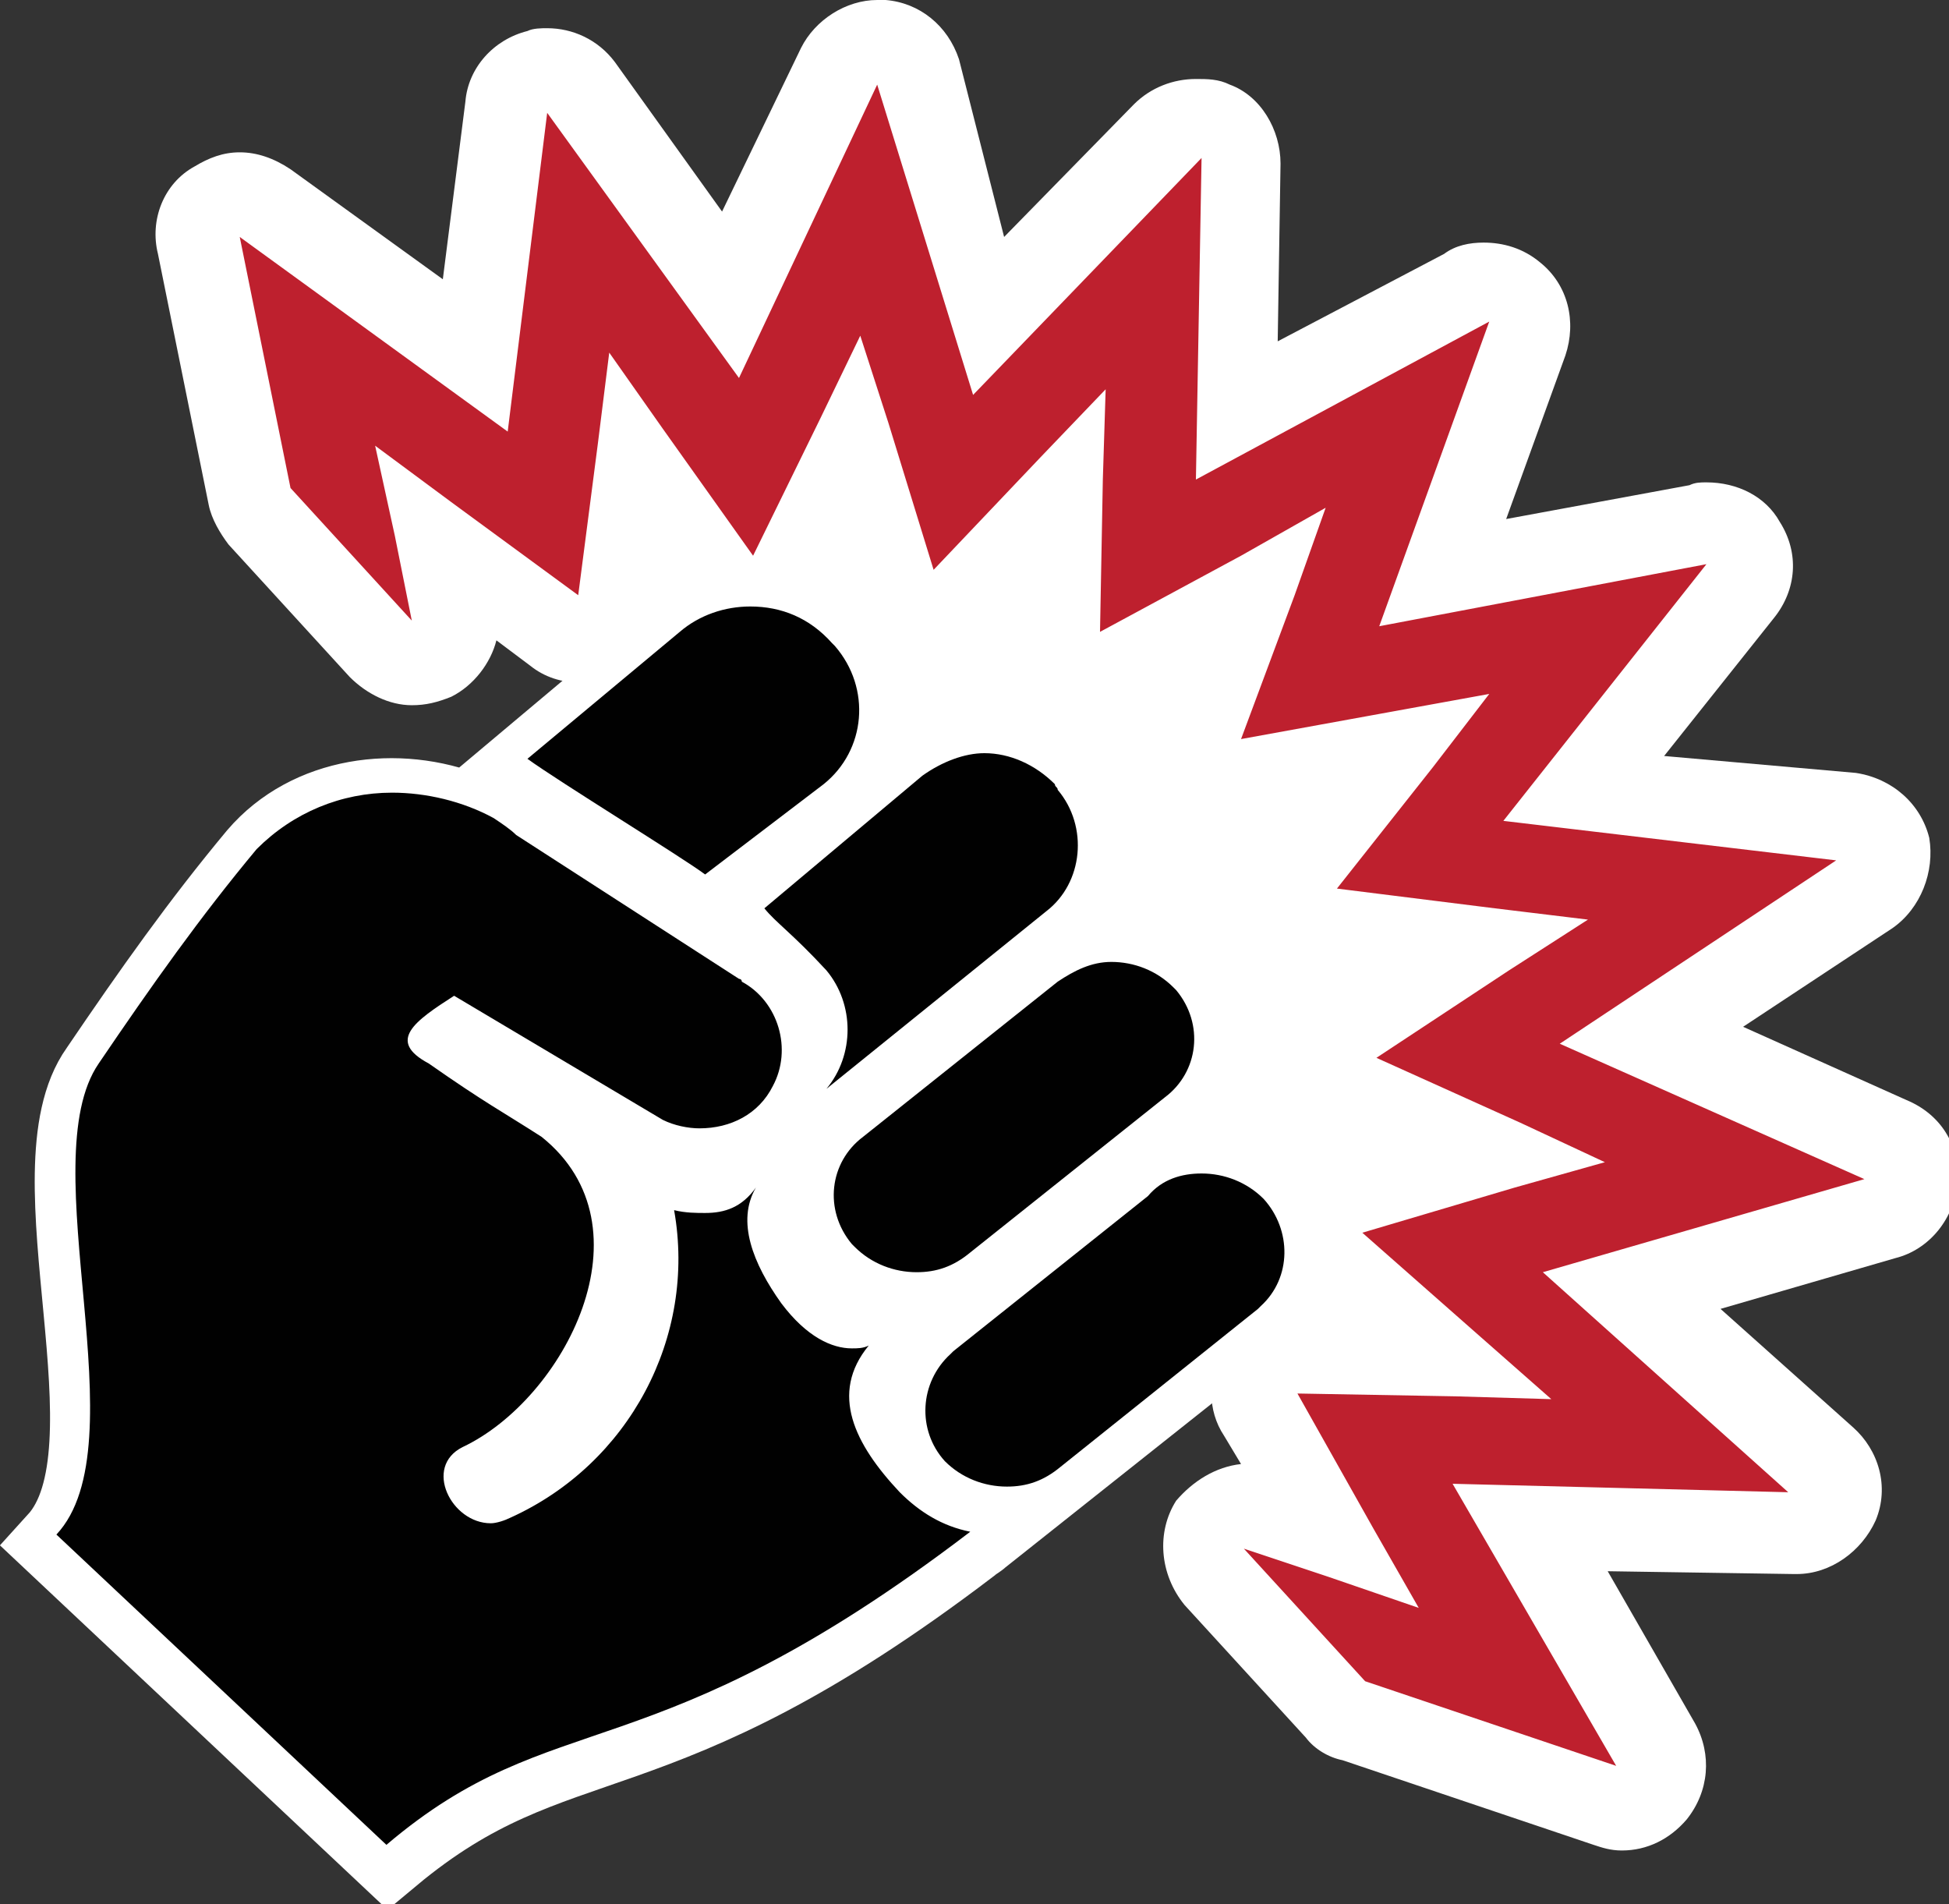 <?xml version="1.0" encoding="utf-8"?>
<!-- Generator: Adobe Illustrator 23.0.3, SVG Export Plug-In . SVG Version: 6.00 Build 0)  -->
<svg version="1.1" id="Layer_1" xmlns="http://www.w3.org/2000/svg" xmlns:xlink="http://www.w3.org/1999/xlink" x="0px" y="0px"
	 viewBox="0 0 69.1 67.5" style="enable-background:new 0 0 69.1 67.5;" xml:space="preserve">
<rect x="0" y="0" width="69.1" height="67.5" fill="#333333" stroke="none"/>
<style type="text/css">
	.st0{fill:#FFFFFF;}
	.st1{fill:#FFFFFF;stroke:#FFFFFF;stroke-width:3;stroke-miterlimit:10;}
	.st2{fill:#BE202E;}
	.st3{fill:#010101;}
</style>
<path class="st0" d="M21.1,19.9l4.5,5.9L37.7,40l6.3,7.6l5,2.4l2.7-5.4l-1-7.9L47.3,28l-1.8-3l-3.1-3.1c-0.5-0.1-8.5-4.2-8.5-4.2
	c-1-0.2-10.5,0.9-10.5,0.9L21.1,19.9z"/>
<path class="st1" d="M44.7,42.5c-1.1-1.1-2.9-1.2-4.1-0.2l-6.3,5.1l-1-2.2c0.4-0.1,0.7-0.3,1.1-0.6l6.9-5.5c1.2-1,1.3-2.7,0.4-3.8
	c0,0-0.1-0.1-0.1-0.1c-1.1-1.1-2.9-1.3-4.1-0.3l-6.2,5l-0.5-2.4l6.3-5.1c1.3-1.1,1.5-3,0.4-4.3c0-0.1-0.1-0.1-0.1-0.2
	c-1.2-1.3-3.3-1.5-4.7-0.3l-5.6,4.7c0,0,0,0,0,0.1l-2-1.3l4-3.1c1.5-1.3,1.6-3.5,0.4-4.9c0,0,0,0-0.1-0.1c-1.4-1.5-3.7-1.7-5.3-0.4
	l-7.5,6.3c-2.5-1-5.6-0.6-7.4,1.5c-2,2.4-3.7,4.8-5.6,7.6c-2.5,3.5,1.5,13.4-1.5,16.7l11.7,11c6-5,9.2-2.4,20.5-11
	c0.1-0.1,0.3-0.2,0.4-0.3l9.7-7.7c0,0,0.1-0.1,0.1-0.1C45.7,45.3,45.7,43.6,44.7,42.5z"/>
<title>icon6.2</title>
<g>
	<g id="Layer_1-2">
		<g>
			<path class="st2" d="M57.3,64.1c-0.2,0-0.3,0-0.5-0.1l-8.9-3c-0.2-0.1-0.5-0.2-0.6-0.4l-4.3-4.7c-0.5-0.5-0.5-1.3-0.1-1.8
				c0.3-0.4,0.8-0.7,1.3-0.7c0.2,0,0.3,0,0.5,0.1l2.4,0.8l-2.4-4.1c-0.3-0.5-0.3-1,0-1.5c0.3-0.5,0.8-0.7,1.3-0.7c0,0,5,0.1,5,0.1
				l-3.6-3.2c-0.4-0.4-0.6-0.9-0.5-1.5c0.1-0.5,0.5-1,1-1.1l4.7-1.4l-4.4-2c-0.5-0.2-0.8-0.7-0.9-1.2s0.2-1.1,0.7-1.4l4-2.7
				l-4.9-0.6c-0.5-0.1-1-0.4-1.2-0.9s-0.1-1.1,0.2-1.5l3-3.8l-4.9,0.9c-0.1,0-0.2,0-0.3,0c-0.4,0-0.9-0.2-1.1-0.5
				c-0.3-0.4-0.5-1-0.3-1.5l1.6-4.5l-4.4,2.4c-0.2,0.1-0.5,0.2-0.7,0.2c-0.3,0-0.5-0.1-0.8-0.2c-0.5-0.3-0.7-0.8-0.7-1.3l0.1-4.8
				l-3.5,3.6c-0.3,0.3-0.7,0.5-1.1,0.5c-0.1,0-0.2,0-0.3,0c-0.5-0.1-0.9-0.5-1.1-1l-1.5-4.7l-2.1,4.4c-0.2,0.5-0.7,0.8-1.2,0.8
				c0,0-0.1,0-0.1,0c-0.5,0-0.9-0.2-1.2-0.6l-2.9-4L22,21.3c-0.1,0.5-0.4,1-0.9,1.2c-0.2,0.1-0.4,0.1-0.6,0.1
				c-0.3,0-0.6-0.1-0.9-0.3l-4-3l0.5,2.3c0.1,0.7-0.2,1.3-0.8,1.6c-0.2,0.1-0.4,0.2-0.7,0.2c-0.4,0-0.8-0.2-1.1-0.5l-4.3-4.7
				c-0.2-0.2-0.3-0.4-0.4-0.7L7,8.7C6.9,8.1,7.2,7.5,7.7,7.1C7.9,7,8.2,6.9,8.5,6.9c0.3,0,0.6,0.1,0.9,0.3l7.4,5.4l1.1-8.8
				C18,3.2,18.4,2.7,19,2.5c0.1,0,0.2,0,0.4,0c0.5,0,0.9,0.2,1.2,0.6l5.3,7.4l3.9-8.1c0.3-0.5,0.8-0.8,1.4-0.8c0,0,0.1,0,0.1,0
				c0.6,0,1.1,0.5,1.3,1l2.7,8.5l6.3-6.6c0.3-0.3,0.7-0.5,1.1-0.5c0.2,0,0.4,0,0.6,0.1c0.6,0.2,0.9,0.8,0.9,1.4l-0.2,8.9l8.1-4.4
				c0.2-0.1,0.5-0.2,0.7-0.2c0.4,0,0.7,0.1,1,0.4c0.5,0.4,0.6,1.1,0.4,1.6l-3,8.3l9.1-1.7c0.1,0,0.2,0,0.3,0c0.5,0,1,0.3,1.3,0.7
				c0.3,0.5,0.3,1.2-0.1,1.7l-5.5,7l9.1,1.1c0.6,0.1,1.1,0.5,1.3,1.1c0.1,0.6-0.1,1.3-0.6,1.6l-7.5,5l8.3,3.7
				c0.6,0.3,0.9,0.8,0.9,1.5c0,0.6-0.5,1.2-1.1,1.3l-8.8,2.5l6.7,6c0.5,0.4,0.6,1.1,0.4,1.7c-0.2,0.6-0.8,1-1.4,1
				c0,0-9.3-0.2-9.3-0.2l4.5,7.7c0.3,0.5,0.3,1.2-0.1,1.7C58.2,63.9,57.8,64.1,57.3,64.1z"/>
			<path class="st0" d="M31.1,3l3.4,11l8.1-8.4L42.4,17l10.4-5.6l-3.9,10.8L60.5,20l-7.2,9.1l11.8,1.4L55.3,37l10.8,4.8l-11.4,3.3
				l8.7,7.8l-11.9-0.3l5.8,10l-8.9-3l-4.3-4.7l3,1l3.2,1.1l-1.6-2.8L46,49.4l5.6,0.1l3.4,0.1l-2.5-2.2l-4.2-3.7l5.4-1.6l3.2-0.9
				l-3-1.4l-5.1-2.3l4.7-3.1l2.8-1.8l-3.3-0.4l-5.6-0.7l3.4-4.3l2-2.6l-3.3,0.6l-5.5,1l1.9-5.1l1.1-3.1L44,19.7L39,22.4l0.1-5.4
				l0.1-3.2l-2.3,2.4l-3.8,4l-1.6-5.2l-1-3.1l-1.4,2.9l-2.4,4.9l-3.2-4.5l-1.9-2.7l-0.4,3.2l-0.7,5.4L16,17.8l-2.7-2L14,19l0.6,3
				l-4.3-4.7L8.5,8.4l9.5,6.9L19.4,4l6.8,9.4L31.1,3 M31.1,0c-1.1,0-2.2,0.7-2.7,1.7l-2.8,5.8l-3.8-5.3C21.2,1.4,20.3,1,19.4,1
				c-0.2,0-0.5,0-0.7,0.1c-1.2,0.3-2.1,1.3-2.2,2.5l-0.8,6.3L10.3,6C9.7,5.6,9.1,5.4,8.5,5.4c-0.6,0-1.1,0.2-1.6,0.5
				C5.8,6.5,5.3,7.8,5.6,9l1.8,8.9c0.1,0.5,0.4,1,0.7,1.4l4.3,4.7c0.6,0.6,1.4,1,2.2,1c0.5,0,0.9-0.1,1.4-0.3c0.8-0.4,1.4-1.2,1.6-2
				l1.2,0.9c0.5,0.4,1.1,0.6,1.8,0.6c0.4,0,0.8-0.1,1.2-0.2c1-0.4,1.7-1.3,1.8-2.4l0.1-1l0.7,0.9c0.6,0.8,1.5,1.2,2.4,1.2
				c0.1,0,0.2,0,0.3,0c1.1-0.1,2-0.7,2.4-1.7l0.5-1l0.3,1c0.3,1,1.1,1.8,2.2,2c0.2,0.1,0.5,0.1,0.7,0.1c0.8,0,1.6-0.3,2.2-0.9
				l0.8-0.8l0,1c0,1.1,0.5,2.1,1.4,2.6c0.5,0.3,1,0.4,1.6,0.4c0.5,0,1-0.1,1.4-0.4l1-0.5l-0.3,0.8c-0.4,1-0.2,2.1,0.5,3
				c0.6,0.7,1.4,1.1,2.3,1.1c0.2,0,0.4,0,0.6-0.1l0.9-0.2l-0.5,0.6c-0.7,0.9-0.8,2-0.4,3c0.4,1,1.3,1.7,2.4,1.8l0.8,0.1l-0.6,0.4
				c-0.9,0.6-1.4,1.7-1.3,2.8c0.1,1.1,0.8,2,1.8,2.5l0.7,0.3l-0.8,0.2c-1,0.3-1.8,1.2-2.1,2.2c-0.2,1.1,0.1,2.2,0.9,2.9l0.5,0.5
				l-0.9,0c0,0,0,0-0.1,0c-1.1,0-2,0.6-2.6,1.5c-0.6,0.9-0.6,2.1,0,3l0.6,1c-0.9,0.1-1.7,0.6-2.3,1.3c-0.7,1.1-0.6,2.6,0.3,3.7
				l4.3,4.7c0.3,0.4,0.8,0.7,1.3,0.8l8.9,3c0.3,0.1,0.6,0.2,1,0.2c0.9,0,1.7-0.4,2.3-1.1c0.8-1,0.9-2.3,0.3-3.4l-3.1-5.4l6.6,0.1
				c0,0,0,0,0.1,0c1.2,0,2.3-0.8,2.8-1.9c0.5-1.2,0.1-2.5-0.8-3.3l-4.7-4.2l6.2-1.8c1.2-0.3,2.1-1.4,2.2-2.7
				c0.1-1.3-0.6-2.4-1.8-2.9l-5.8-2.6l5.3-3.5c1-0.7,1.5-2,1.3-3.2c-0.3-1.2-1.3-2.1-2.6-2.3L59,26.8l3.9-4.9c0.8-1,0.9-2.3,0.2-3.4
				c-0.5-0.9-1.5-1.4-2.6-1.4c-0.2,0-0.4,0-0.6,0.1l-6.5,1.2l2.1-5.8c0.4-1.2,0.1-2.5-0.9-3.3c-0.6-0.5-1.3-0.7-2-0.7
				c-0.5,0-1,0.1-1.4,0.4l-5.9,3.1l0.1-6.3c0-1.2-0.7-2.4-1.8-2.8c-0.4-0.2-0.8-0.2-1.2-0.2c-0.8,0-1.6,0.3-2.2,0.9l-4.6,4.7L34,2.1
				c-0.4-1.2-1.4-2-2.6-2.1C31.3,0,31.2,0,31.1,0L31.1,0z"/>
		</g>
	</g>
</g>
<g>
	<g>
		<path class="st3" d="M13.8,65.8c-0.1,0-0.2,0-0.3-0.1l-11.7-11c-0.1-0.1-0.2-0.4,0-0.5c1.5-1.6,1.1-5,0.8-8.4
			c-0.3-3.3-0.6-6.5,0.7-8.2l0.1-0.2c1.9-2.7,3.5-5,5.5-7.4c1.2-1.4,2.9-2.2,4.9-2.2c1.3,0,2.6,0.3,3.8,1c0.3,0.2,0.6,0.4,0.9,0.6
			l7.9,5.1l0.1,0c1.5,0.8,2.1,2.7,1.3,4.2c-0.6,1.1-1.7,1.7-2.9,1.7c-0.5,0-1-0.1-1.5-0.4l-7.2-4.3c-0.5,0.3-1.3,0.9-1.3,1.2
			c0,0.1,0.1,0.3,0.5,0.4c1,0.7,1.7,1.1,2.2,1.4c0.6,0.4,1.1,0.7,1.9,1.2c1.5,1.2,2.2,2.9,2,4.9c-0.3,2.7-2.4,5.6-4.8,6.8
			c-0.5,0.3-0.6,0.7-0.5,0.9c0.1,0.5,0.6,1,1.3,1c0.2,0,0.4,0,0.6-0.1c4-1.8,6.3-6.1,5.6-10.5c0-0.1,0-0.2,0.1-0.3
			c0.1-0.1,0.2-0.1,0.3-0.1c0,0,0.1,0,0.1,0c0.4,0.1,0.8,0.1,1,0.1c0.7,0,1.1-0.2,1.5-0.7c0.1-0.1,0.2-0.2,0.3-0.2
			c0.1,0,0.1,0,0.2,0.1c0.2,0.1,0.2,0.3,0.1,0.5c-0.6,1.2,0.1,2.7,0.9,3.7c0.9,1.2,1.8,1.4,2.2,1.4c0.2,0,0.3,0,0.5-0.1
			c0,0,0.1,0,0.1,0c0.1,0,0.2,0.1,0.3,0.2c0.1,0.1,0.1,0.3,0,0.5c-1,1.3-0.7,2.8,1.1,4.7c0.6,0.6,1.4,1.1,2.3,1.3
			c0.1,0,0.3,0.1,0.3,0.3s0,0.3-0.1,0.4c-6.4,4.9-10.3,6.2-13.5,7.3c-2.6,0.9-4.6,1.6-7.2,3.8C14,65.8,13.9,65.8,13.8,65.8z"/>
		<path class="st0" d="M13.9,28.1c1.2,0,2.5,0.3,3.6,0.9c0.3,0.2,0.6,0.4,0.8,0.6l7.9,5.1c0,0,0.1,0,0.1,0.1
			c1.3,0.7,1.8,2.4,1.1,3.7c-0.5,1-1.5,1.5-2.6,1.5c-0.4,0-0.9-0.1-1.3-0.3l-7.4-4.4c-1.4,0.9-2.4,1.6-0.9,2.4c2,1.4,2.6,1.7,4,2.6
			c4,3.2,0.8,9.3-2.8,11C15,52,16,54,17.4,54c0.2,0,0.5-0.1,0.7-0.2c4.2-1.9,6.6-6.4,5.8-10.9c0.4,0.1,0.8,0.1,1.1,0.1
			c0.7,0,1.3-0.2,1.8-0.9c-0.7,1.2-0.1,2.7,0.9,4.1c0.9,1.2,1.8,1.6,2.5,1.6c0.2,0,0.4,0,0.6-0.1c-1.4,1.7-0.5,3.5,1.1,5.2
			c0.7,0.7,1.5,1.2,2.5,1.4c-11.4,8.7-14.7,6-20.7,11.1l-11.7-11c3-3.2-0.9-13.2,1.5-16.7c1.9-2.8,3.6-5.2,5.6-7.6
			C10.4,28.8,12.1,28.1,13.9,28.1 M31,47.7L31,47.7 M13.9,27.4c-2.1,0-4,0.8-5.2,2.4c-2,2.4-3.6,4.7-5.5,7.4L3,37.3
			c-1.3,1.9-1,5.1-0.7,8.5c0.3,3.3,0.6,6.6-0.7,8.1c-0.3,0.3-0.3,0.8,0,1.1l11.7,11c0.1,0.1,0.3,0.2,0.5,0.2c0.2,0,0.3-0.1,0.5-0.2
			c2.5-2.1,4.5-2.8,7.1-3.7c3.2-1.1,7.1-2.4,13.6-7.4c0.2-0.2,0.3-0.5,0.3-0.8c-0.1-0.3-0.3-0.5-0.6-0.6c-0.8-0.2-1.5-0.6-2.1-1.2
			c-2.1-2.3-1.7-3.4-1.1-4.2c0.1-0.1,0.2-0.3,0.2-0.5c0-0.4-0.3-0.7-0.7-0.7c0,0,0,0,0,0c0,0-0.1,0-0.1,0c-0.1,0-0.1,0-0.2,0
			c-0.1,0-0.2,0.1-0.3,0.1c-0.6,0-1.3-0.5-1.9-1.3c-0.7-1-1.4-2.3-0.9-3.3c0.2-0.3,0.1-0.8-0.3-1c-0.1-0.1-0.3-0.1-0.4-0.1
			c-0.2,0-0.5,0.1-0.6,0.3c-0.3,0.4-0.6,0.5-1.2,0.5c-0.3,0-0.6,0-1-0.1c-0.1,0-0.1,0-0.2,0c-0.2,0-0.4,0.1-0.5,0.2
			c-0.2,0.2-0.3,0.4-0.2,0.7c0.7,4.2-1.5,8.3-5.4,10.1c-0.2,0.1-0.3,0.1-0.4,0.1c-0.5,0-0.9-0.4-0.9-0.7c0-0.2,0-0.4,0.3-0.5
			c2.5-1.2,4.7-4.2,5-7.1c0.2-2.1-0.5-3.9-2.1-5.2c-0.8-0.6-1.3-0.9-1.9-1.3c-0.6-0.4-1.2-0.8-2.2-1.4c0,0-0.1,0-0.1,0
			c-0.1-0.1-0.2-0.1-0.3-0.2c0.1-0.1,0.4-0.3,0.9-0.7l7,4.1c0.6,0.3,1.1,0.4,1.7,0.4c1.3,0,2.6-0.7,3.2-1.9c0.4-0.8,0.5-1.8,0.3-2.7
			c-0.3-0.9-0.9-1.6-1.7-2.1c0,0-0.1,0-0.1-0.1l-7.9-5c-0.3-0.2-0.6-0.4-0.9-0.6C16.6,27.7,15.2,27.4,13.9,27.4L13.9,27.4z"/>
	</g>
	<g>
		<path class="st3" d="M32.6,45.6c-0.9,0-1.8-0.4-2.4-1L30,44.4c-1.1-1.3-0.9-3.3,0.4-4.4l6.9-5.5c0.6-0.5,1.4-0.8,2.1-0.8
			c0.9,0,1.8,0.4,2.5,1.1c0,0,0.1,0.1,0.1,0.1c0.5,0.6,0.8,1.4,0.7,2.3c-0.1,0.8-0.5,1.6-1.1,2.1l-6.9,5.5
			C34.1,45.3,33.3,45.6,32.6,45.6L32.6,45.6z"/>
		<path class="st0" d="M39.4,34.1c0.8,0,1.6,0.3,2.2,0.9c0,0,0.1,0.1,0.1,0.1c1,1.2,0.8,2.9-0.4,3.8l-6.9,5.5
			c-0.6,0.5-1.2,0.7-1.9,0.7c-0.8,0-1.6-0.3-2.2-0.9c0,0-0.1-0.1-0.1-0.1c-1-1.2-0.8-2.9,0.4-3.8l6.9-5.5
			C38.1,34.4,38.7,34.1,39.4,34.1 M39.4,33.4c-0.9,0-1.7,0.3-2.4,0.9l-6.9,5.5c-1.5,1.2-1.7,3.4-0.5,4.9c0,0,0.1,0.1,0.1,0.1
			c0.7,0.7,1.7,1.2,2.7,1.2c0.9,0,1.7-0.3,2.4-0.9l6.9-5.5c0.7-0.6,1.2-1.4,1.3-2.3c0.1-0.9-0.2-1.8-0.8-2.5c0-0.1-0.1-0.1-0.1-0.1
			C41.4,33.8,40.4,33.4,39.4,33.4L39.4,33.4z"/>
	</g>
	<g>
		<path class="st3" d="M29.4,39c-0.1,0-0.2,0-0.3-0.1c-0.1-0.1-0.1-0.4,0-0.5c0.9-1.1,0.9-2.7,0-3.8c-0.7-0.7-1.1-1.1-1.5-1.5
			c-0.3-0.3-0.5-0.5-0.8-0.8c-0.1-0.1-0.1-0.2-0.1-0.3c0-0.1,0.1-0.2,0.1-0.3l5.6-4.7c0.7-0.6,1.5-0.9,2.4-0.9c1,0,2.1,0.4,2.8,1.2
			c0.1,0.1,0.1,0.1,0.2,0.2c1.2,1.5,1,3.7-0.5,4.9l-7.8,6.3C29.5,38.9,29.4,39,29.4,39z"/>
		<path class="st0" d="M34.9,26.7c0.9,0,1.8,0.4,2.5,1.1c0,0.1,0.1,0.1,0.1,0.2c1.1,1.3,0.9,3.3-0.4,4.3l-7.8,6.3c1-1.2,1-3,0-4.2
			c-1.2-1.3-1.8-1.7-2.2-2.2l5.6-4.7C33.4,27,34.2,26.7,34.9,26.7 M34.9,25.9c-1,0-1.9,0.3-2.7,1l-5.6,4.7c-0.2,0.1-0.3,0.3-0.3,0.5
			c0,0.2,0,0.4,0.2,0.6c0.2,0.3,0.5,0.5,0.8,0.8c0.4,0.3,0.8,0.7,1.5,1.4c0.8,1,0.7,2.3,0,3.3c-0.2,0.3-0.2,0.7,0.1,1
			c0.1,0.1,0.3,0.2,0.5,0.2c0.2,0,0.3-0.1,0.5-0.2l7.8-6.3c1.6-1.3,1.9-3.8,0.6-5.4c-0.1-0.1-0.1-0.1-0.2-0.2
			C37.2,26.4,36.1,25.9,34.9,25.9L34.9,25.9z"/>
	</g>
	<g>
		<path class="st3" d="M35.7,53c-0.9,0-1.8-0.4-2.5-1.1c-1.2-1.3-1.1-3.2,0.2-4.4l0.1-0.1l6.9-5.5c0.6-0.5,1.4-0.8,2.1-0.8
			c0.9,0,1.8,0.4,2.4,1c0.6,0.6,0.9,1.4,0.8,2.2c0,0.8-0.4,1.6-1,2.1c0,0-0.1,0.1-0.1,0.1l-6.9,5.5C37.2,52.8,36.5,53,35.7,53
			C35.7,53,35.7,53,35.7,53z"/>
		<path class="st0" d="M42.6,41.6c0.8,0,1.6,0.3,2.2,0.9c1,1.1,1,2.8-0.1,3.8c0,0-0.1,0.1-0.1,0.1L37.6,52c-0.6,0.5-1.2,0.7-1.9,0.7
			c-0.8,0-1.6-0.3-2.2-0.9c-1-1.1-0.9-2.8,0.2-3.8c0,0,0.1-0.1,0.1-0.1l6.9-5.5C41.2,41.8,41.9,41.6,42.6,41.6 M42.6,40.8
			c-0.9,0-1.7,0.3-2.4,0.9l-6.9,5.5c-0.1,0-0.1,0.1-0.1,0.1c-0.7,0.6-1.1,1.5-1.1,2.4c0,0.9,0.3,1.8,0.9,2.5
			c0.7,0.8,1.7,1.2,2.7,1.2c0.9,0,1.7-0.3,2.4-0.9l6.9-5.5c0.1,0,0.1-0.1,0.2-0.1c0.7-0.6,1.1-1.5,1.1-2.4c0-0.9-0.3-1.8-0.9-2.5
			C44.6,41.3,43.6,40.8,42.6,40.8L42.6,40.8z"/>
	</g>
	<g>
		<path class="st3" d="M25,31.4c-0.1,0-0.2,0-0.2-0.1c-0.4-0.3-1.7-1.1-3-1.9c-1.4-0.9-2.8-1.8-3.3-2.2c-0.1-0.1-0.2-0.2-0.2-0.3
			c0-0.1,0-0.2,0.1-0.3l5.4-4.5c0.8-0.6,1.7-1,2.7-1c1.2,0,2.3,0.5,3.1,1.4c1.5,1.7,1.3,4.1-0.4,5.5l-4.1,3.3
			C25.2,31.4,25.1,31.4,25,31.4z"/>
		<path class="st0" d="M26.6,21.5c1.1,0,2.1,0.4,2.9,1.3c0,0,0,0,0.1,0.1c1.3,1.5,1.1,3.7-0.4,4.9L25,31c-0.8-0.6-5.2-3.3-6.3-4.1
			l5.4-4.5C24.8,21.8,25.7,21.5,26.6,21.5 M26.6,20.8c-1.1,0-2.1,0.4-2.9,1.1l-5.4,4.6C18.1,26.5,18,26.7,18,27
			c0,0.2,0.1,0.4,0.3,0.6c0.6,0.4,2,1.3,3.4,2.2c1.3,0.8,2.6,1.6,3,1.9c0.1,0.1,0.3,0.1,0.4,0.1c0.2,0,0.3-0.1,0.5-0.2l4.1-3.2
			c1.8-1.5,2-4.2,0.5-6L30,22.3C29.1,21.3,27.9,20.8,26.6,20.8L26.6,20.8z"/>
	</g>
</g>
</svg>
